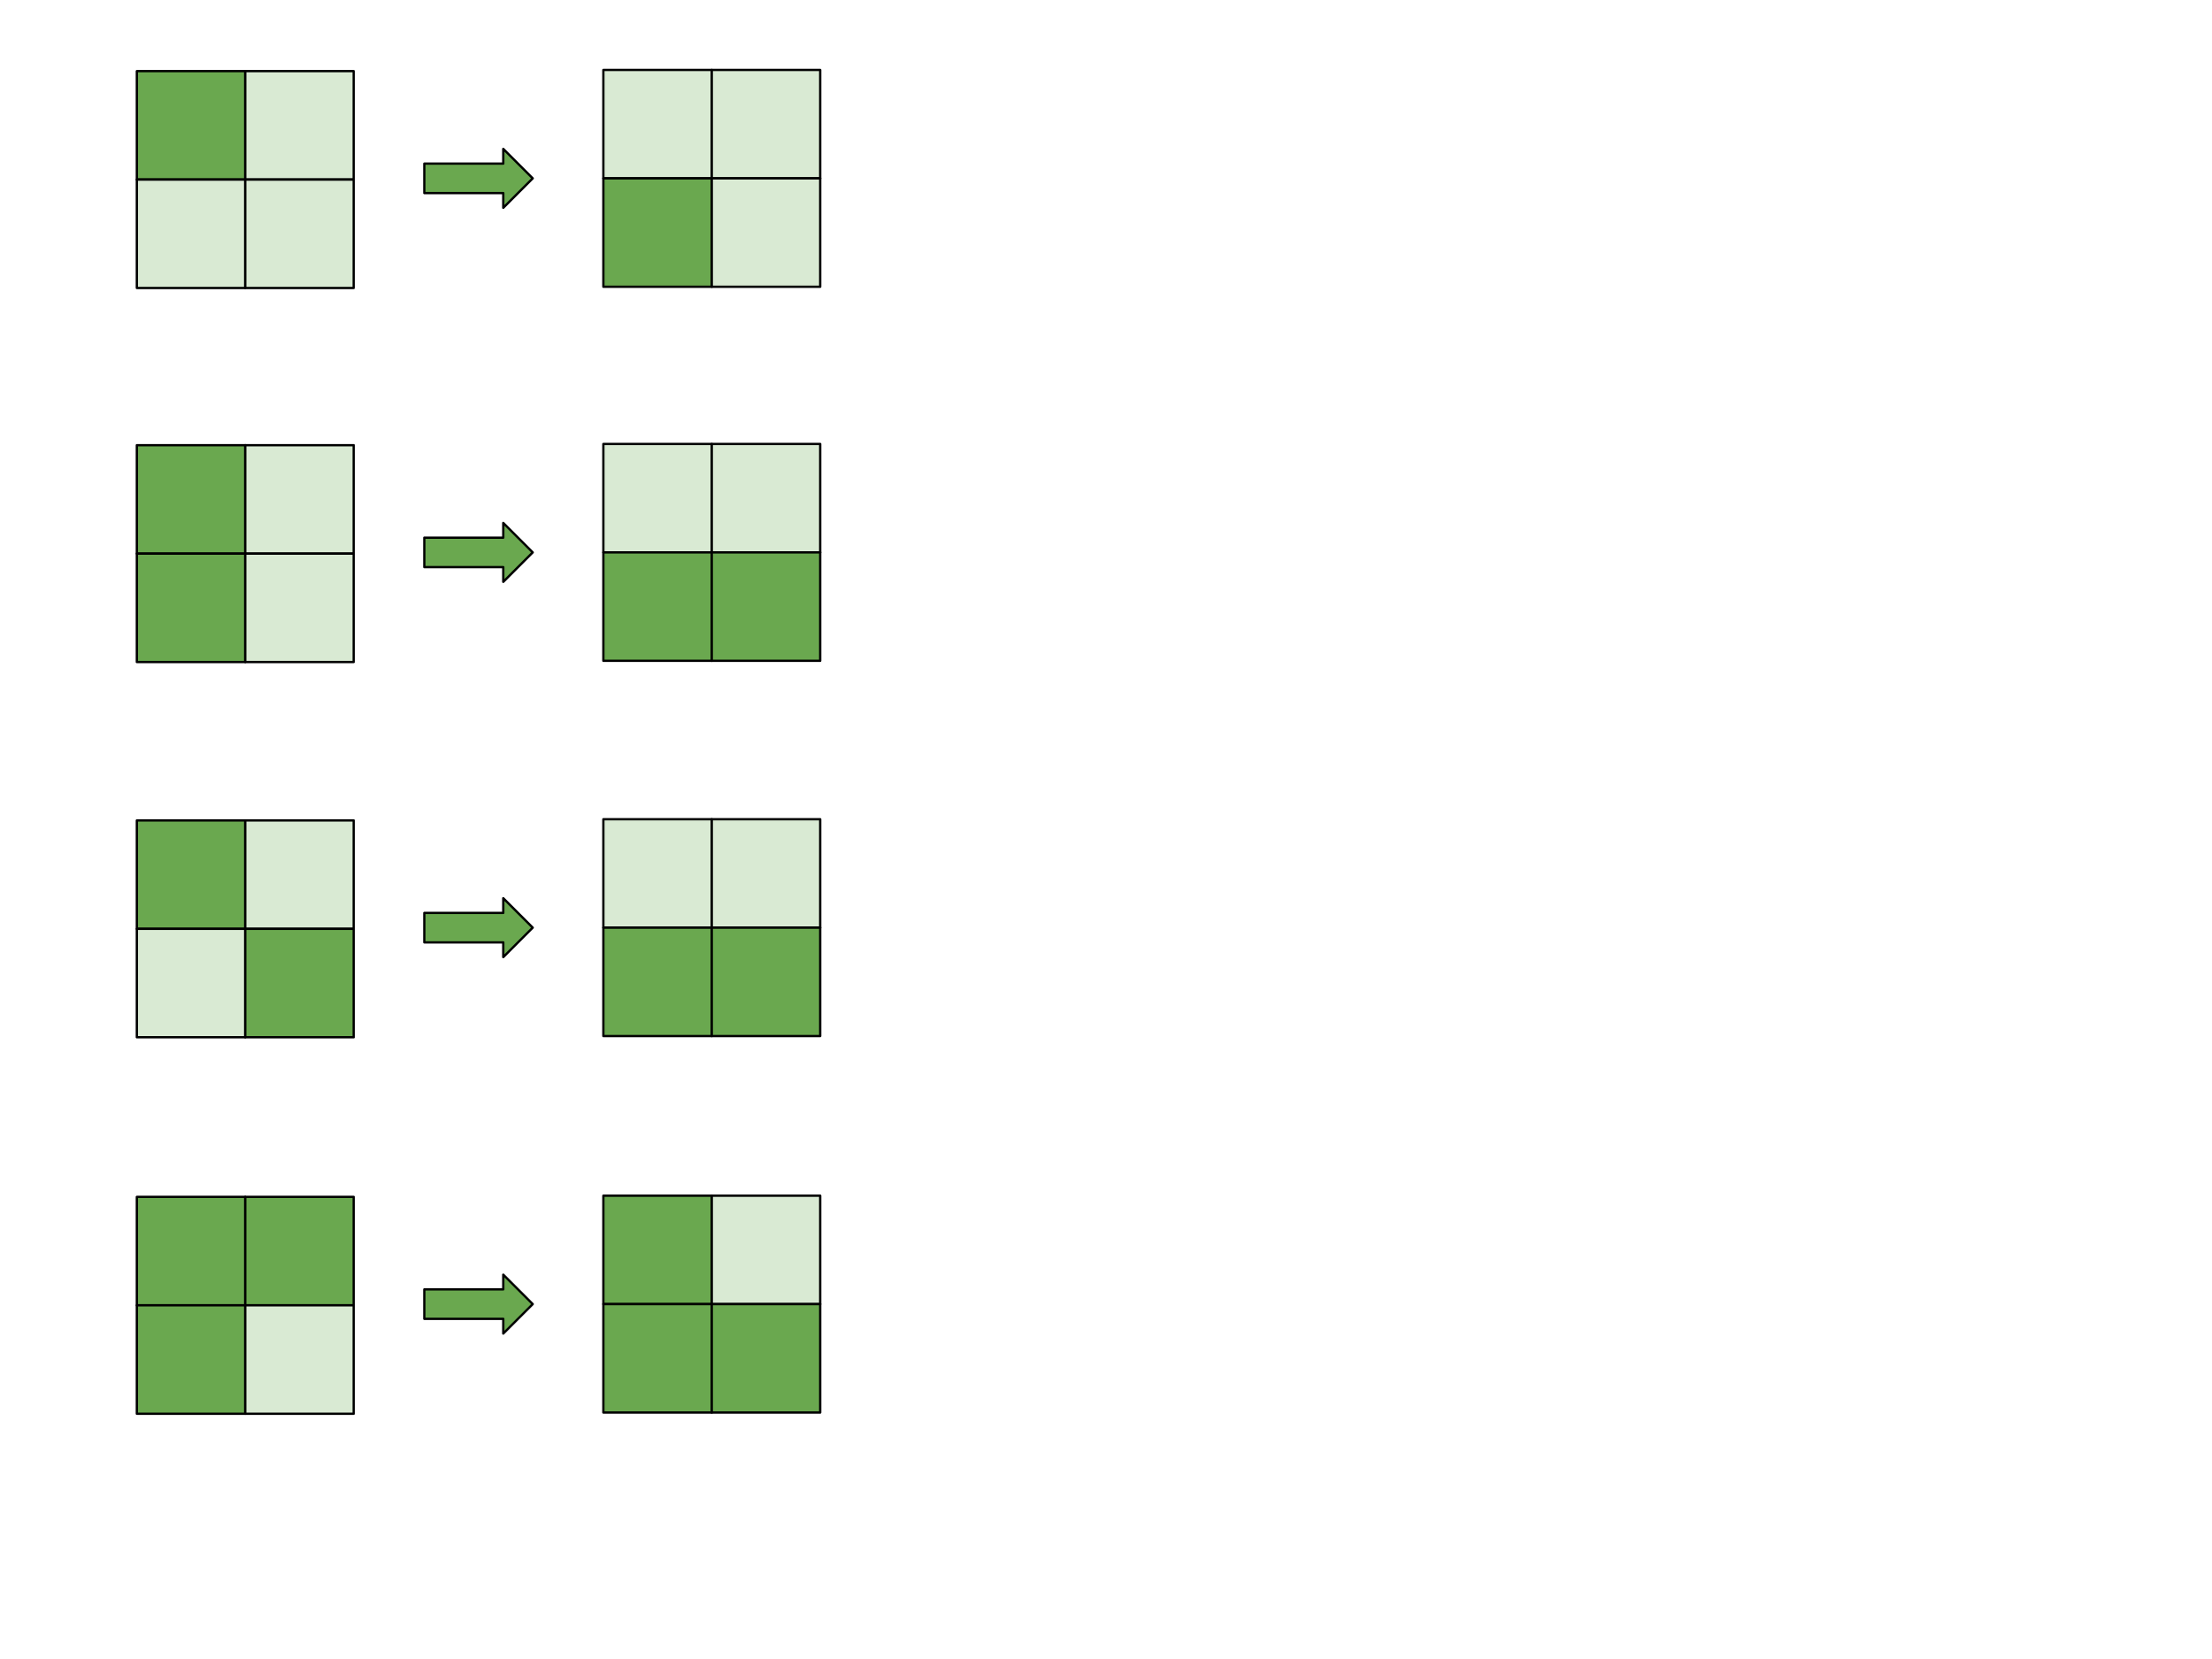 <svg version="1.1" viewBox="0.0 0.0 960.0 720.0" fill="none" stroke="none" stroke-linecap="square" stroke-miterlimit="10" xmlns:xlink="http://www.w3.org/1999/xlink" xmlns="http://www.w3.org/2000/svg"><clipPath id="p.0"><path d="m0 0l960.0 0l0 720.0l-960.0 0l0 -720.0z" clip-rule="nonzero"/></clipPath><g clip-path="url(#p.0)"><path fill="#000000" fill-opacity="0.0" d="m0 0l960.0 0l0 720.0l-960.0 0z" fill-rule="evenodd"/><path fill="#6aa84f" d="m59.388 30.871l47.055 0l0 47.055l-47.055 0z" fill-rule="evenodd"/><path stroke="#000000" stroke-width="1.0" stroke-linejoin="round" stroke-linecap="butt" d="m59.388 30.871l47.055 0l0 47.055l-47.055 0z" fill-rule="evenodd"/><path fill="#d9ead3" d="m106.444 30.871l47.055 0l0 47.055l-47.055 0z" fill-rule="evenodd"/><path stroke="#000000" stroke-width="1.0" stroke-linejoin="round" stroke-linecap="butt" d="m106.444 30.871l47.055 0l0 47.055l-47.055 0z" fill-rule="evenodd"/><path fill="#d9ead3" d="m59.388 77.927l47.055 0l0 47.055l-47.055 0z" fill-rule="evenodd"/><path stroke="#000000" stroke-width="1.0" stroke-linejoin="round" stroke-linecap="butt" d="m59.388 77.927l47.055 0l0 47.055l-47.055 0z" fill-rule="evenodd"/><path fill="#d9ead3" d="m106.444 77.927l47.055 0l0 47.055l-47.055 0z" fill-rule="evenodd"/><path stroke="#000000" stroke-width="1.0" stroke-linejoin="round" stroke-linecap="butt" d="m106.444 77.927l47.055 0l0 47.055l-47.055 0z" fill-rule="evenodd"/><path fill="#d9ead3" d="m261.856 30.349l47.055 0l0 47.055l-47.055 0z" fill-rule="evenodd"/><path stroke="#000000" stroke-width="1.0" stroke-linejoin="round" stroke-linecap="butt" d="m261.856 30.349l47.055 0l0 47.055l-47.055 0z" fill-rule="evenodd"/><path fill="#d9ead3" d="m308.911 30.349l47.055 0l0 47.055l-47.055 0z" fill-rule="evenodd"/><path stroke="#000000" stroke-width="1.0" stroke-linejoin="round" stroke-linecap="butt" d="m308.911 30.349l47.055 0l0 47.055l-47.055 0z" fill-rule="evenodd"/><path fill="#6aa84f" d="m261.856 77.404l47.055 0l0 47.055l-47.055 0z" fill-rule="evenodd"/><path stroke="#000000" stroke-width="1.0" stroke-linejoin="round" stroke-linecap="butt" d="m261.856 77.404l47.055 0l0 47.055l-47.055 0z" fill-rule="evenodd"/><path fill="#d9ead3" d="m308.911 77.404l47.055 0l0 47.055l-47.055 0z" fill-rule="evenodd"/><path stroke="#000000" stroke-width="1.0" stroke-linejoin="round" stroke-linecap="butt" d="m308.911 77.404l47.055 0l0 47.055l-47.055 0z" fill-rule="evenodd"/><path fill="#6aa84f" d="m184.15 71.01l34.268 0l0 -6.394l12.787 12.787l-12.787 12.787l0 -6.394l-34.268 0z" fill-rule="evenodd"/><path stroke="#000000" stroke-width="1.0" stroke-linejoin="round" stroke-linecap="butt" d="m184.15 71.01l34.268 0l0 -6.394l12.787 12.787l-12.787 12.787l0 -6.394l-34.268 0z" fill-rule="evenodd"/><path fill="#6aa84f" d="m59.388 193.206l47.055 0l0 47.055l-47.055 0z" fill-rule="evenodd"/><path stroke="#000000" stroke-width="1.0" stroke-linejoin="round" stroke-linecap="butt" d="m59.388 193.206l47.055 0l0 47.055l-47.055 0z" fill-rule="evenodd"/><path fill="#d9ead3" d="m106.444 193.206l47.055 0l0 47.055l-47.055 0z" fill-rule="evenodd"/><path stroke="#000000" stroke-width="1.0" stroke-linejoin="round" stroke-linecap="butt" d="m106.444 193.206l47.055 0l0 47.055l-47.055 0z" fill-rule="evenodd"/><path fill="#6aa84f" d="m59.388 240.261l47.055 0l0 47.055l-47.055 0z" fill-rule="evenodd"/><path stroke="#000000" stroke-width="1.0" stroke-linejoin="round" stroke-linecap="butt" d="m59.388 240.261l47.055 0l0 47.055l-47.055 0z" fill-rule="evenodd"/><path fill="#d9ead3" d="m106.444 240.261l47.055 0l0 47.055l-47.055 0z" fill-rule="evenodd"/><path stroke="#000000" stroke-width="1.0" stroke-linejoin="round" stroke-linecap="butt" d="m106.444 240.261l47.055 0l0 47.055l-47.055 0z" fill-rule="evenodd"/><path fill="#d9ead3" d="m261.856 192.684l47.055 0l0 47.055l-47.055 0z" fill-rule="evenodd"/><path stroke="#000000" stroke-width="1.0" stroke-linejoin="round" stroke-linecap="butt" d="m261.856 192.684l47.055 0l0 47.055l-47.055 0z" fill-rule="evenodd"/><path fill="#d9ead3" d="m308.911 192.684l47.055 0l0 47.055l-47.055 0z" fill-rule="evenodd"/><path stroke="#000000" stroke-width="1.0" stroke-linejoin="round" stroke-linecap="butt" d="m308.911 192.684l47.055 0l0 47.055l-47.055 0z" fill-rule="evenodd"/><path fill="#6aa84f" d="m261.856 239.739l47.055 0l0 47.055l-47.055 0z" fill-rule="evenodd"/><path stroke="#000000" stroke-width="1.0" stroke-linejoin="round" stroke-linecap="butt" d="m261.856 239.739l47.055 0l0 47.055l-47.055 0z" fill-rule="evenodd"/><path fill="#6aa84f" d="m308.911 239.739l47.055 0l0 47.055l-47.055 0z" fill-rule="evenodd"/><path stroke="#000000" stroke-width="1.0" stroke-linejoin="round" stroke-linecap="butt" d="m308.911 239.739l47.055 0l0 47.055l-47.055 0z" fill-rule="evenodd"/><path fill="#6aa84f" d="m184.15 233.345l34.268 0l0 -6.394l12.787 12.787l-12.787 12.787l0 -6.394l-34.268 0z" fill-rule="evenodd"/><path stroke="#000000" stroke-width="1.0" stroke-linejoin="round" stroke-linecap="butt" d="m184.15 233.345l34.268 0l0 -6.394l12.787 12.787l-12.787 12.787l0 -6.394l-34.268 0z" fill-rule="evenodd"/><path fill="#6aa84f" d="m59.388 356.066l47.055 0l0 47.055l-47.055 0z" fill-rule="evenodd"/><path stroke="#000000" stroke-width="1.0" stroke-linejoin="round" stroke-linecap="butt" d="m59.388 356.066l47.055 0l0 47.055l-47.055 0z" fill-rule="evenodd"/><path fill="#d9ead3" d="m106.444 356.066l47.055 0l0 47.055l-47.055 0z" fill-rule="evenodd"/><path stroke="#000000" stroke-width="1.0" stroke-linejoin="round" stroke-linecap="butt" d="m106.444 356.066l47.055 0l0 47.055l-47.055 0z" fill-rule="evenodd"/><path fill="#d9ead3" d="m59.388 403.121l47.055 0l0 47.055l-47.055 0z" fill-rule="evenodd"/><path stroke="#000000" stroke-width="1.0" stroke-linejoin="round" stroke-linecap="butt" d="m59.388 403.121l47.055 0l0 47.055l-47.055 0z" fill-rule="evenodd"/><path fill="#6aa84f" d="m106.444 403.121l47.055 0l0 47.055l-47.055 0z" fill-rule="evenodd"/><path stroke="#000000" stroke-width="1.0" stroke-linejoin="round" stroke-linecap="butt" d="m106.444 403.121l47.055 0l0 47.055l-47.055 0z" fill-rule="evenodd"/><path fill="#d9ead3" d="m261.856 355.543l47.055 0l0 47.055l-47.055 0z" fill-rule="evenodd"/><path stroke="#000000" stroke-width="1.0" stroke-linejoin="round" stroke-linecap="butt" d="m261.856 355.543l47.055 0l0 47.055l-47.055 0z" fill-rule="evenodd"/><path fill="#d9ead3" d="m308.911 355.543l47.055 0l0 47.055l-47.055 0z" fill-rule="evenodd"/><path stroke="#000000" stroke-width="1.0" stroke-linejoin="round" stroke-linecap="butt" d="m308.911 355.543l47.055 0l0 47.055l-47.055 0z" fill-rule="evenodd"/><path fill="#6aa84f" d="m261.856 402.598l47.055 0l0 47.055l-47.055 0z" fill-rule="evenodd"/><path stroke="#000000" stroke-width="1.0" stroke-linejoin="round" stroke-linecap="butt" d="m261.856 402.598l47.055 0l0 47.055l-47.055 0z" fill-rule="evenodd"/><path fill="#6aa84f" d="m308.911 402.598l47.055 0l0 47.055l-47.055 0z" fill-rule="evenodd"/><path stroke="#000000" stroke-width="1.0" stroke-linejoin="round" stroke-linecap="butt" d="m308.911 402.598l47.055 0l0 47.055l-47.055 0z" fill-rule="evenodd"/><path fill="#6aa84f" d="m184.15 396.205l34.268 0l0 -6.394l12.787 12.787l-12.787 12.787l0 -6.394l-34.268 0z" fill-rule="evenodd"/><path stroke="#000000" stroke-width="1.0" stroke-linejoin="round" stroke-linecap="butt" d="m184.15 396.205l34.268 0l0 -6.394l12.787 12.787l-12.787 12.787l0 -6.394l-34.268 0z" fill-rule="evenodd"/><path fill="#6aa84f" d="m59.388 519.446l47.055 0l0 47.055l-47.055 0z" fill-rule="evenodd"/><path stroke="#000000" stroke-width="1.0" stroke-linejoin="round" stroke-linecap="butt" d="m59.388 519.446l47.055 0l0 47.055l-47.055 0z" fill-rule="evenodd"/><path fill="#6aa84f" d="m106.444 519.446l47.055 0l0 47.055l-47.055 0z" fill-rule="evenodd"/><path stroke="#000000" stroke-width="1.0" stroke-linejoin="round" stroke-linecap="butt" d="m106.444 519.446l47.055 0l0 47.055l-47.055 0z" fill-rule="evenodd"/><path fill="#6aa84f" d="m59.388 566.501l47.055 0l0 47.055l-47.055 0z" fill-rule="evenodd"/><path stroke="#000000" stroke-width="1.0" stroke-linejoin="round" stroke-linecap="butt" d="m59.388 566.501l47.055 0l0 47.055l-47.055 0z" fill-rule="evenodd"/><path fill="#d9ead3" d="m106.444 566.501l47.055 0l0 47.055l-47.055 0z" fill-rule="evenodd"/><path stroke="#000000" stroke-width="1.0" stroke-linejoin="round" stroke-linecap="butt" d="m106.444 566.501l47.055 0l0 47.055l-47.055 0z" fill-rule="evenodd"/><path fill="#6aa84f" d="m261.856 518.924l47.055 0l0 47.055l-47.055 0z" fill-rule="evenodd"/><path stroke="#000000" stroke-width="1.0" stroke-linejoin="round" stroke-linecap="butt" d="m261.856 518.924l47.055 0l0 47.055l-47.055 0z" fill-rule="evenodd"/><path fill="#d9ead3" d="m308.911 518.924l47.055 0l0 47.055l-47.055 0z" fill-rule="evenodd"/><path stroke="#000000" stroke-width="1.0" stroke-linejoin="round" stroke-linecap="butt" d="m308.911 518.924l47.055 0l0 47.055l-47.055 0z" fill-rule="evenodd"/><path fill="#6aa84f" d="m261.856 565.979l47.055 0l0 47.055l-47.055 0z" fill-rule="evenodd"/><path stroke="#000000" stroke-width="1.0" stroke-linejoin="round" stroke-linecap="butt" d="m261.856 565.979l47.055 0l0 47.055l-47.055 0z" fill-rule="evenodd"/><path fill="#6aa84f" d="m308.911 565.979l47.055 0l0 47.055l-47.055 0z" fill-rule="evenodd"/><path stroke="#000000" stroke-width="1.0" stroke-linejoin="round" stroke-linecap="butt" d="m308.911 565.979l47.055 0l0 47.055l-47.055 0z" fill-rule="evenodd"/><path fill="#6aa84f" d="m184.15 559.585l34.268 0l0 -6.394l12.787 12.787l-12.787 12.787l0 -6.394l-34.268 0z" fill-rule="evenodd"/><path stroke="#000000" stroke-width="1.0" stroke-linejoin="round" stroke-linecap="butt" d="m184.15 559.585l34.268 0l0 -6.394l12.787 12.787l-12.787 12.787l0 -6.394l-34.268 0z" fill-rule="evenodd"/></g></svg>